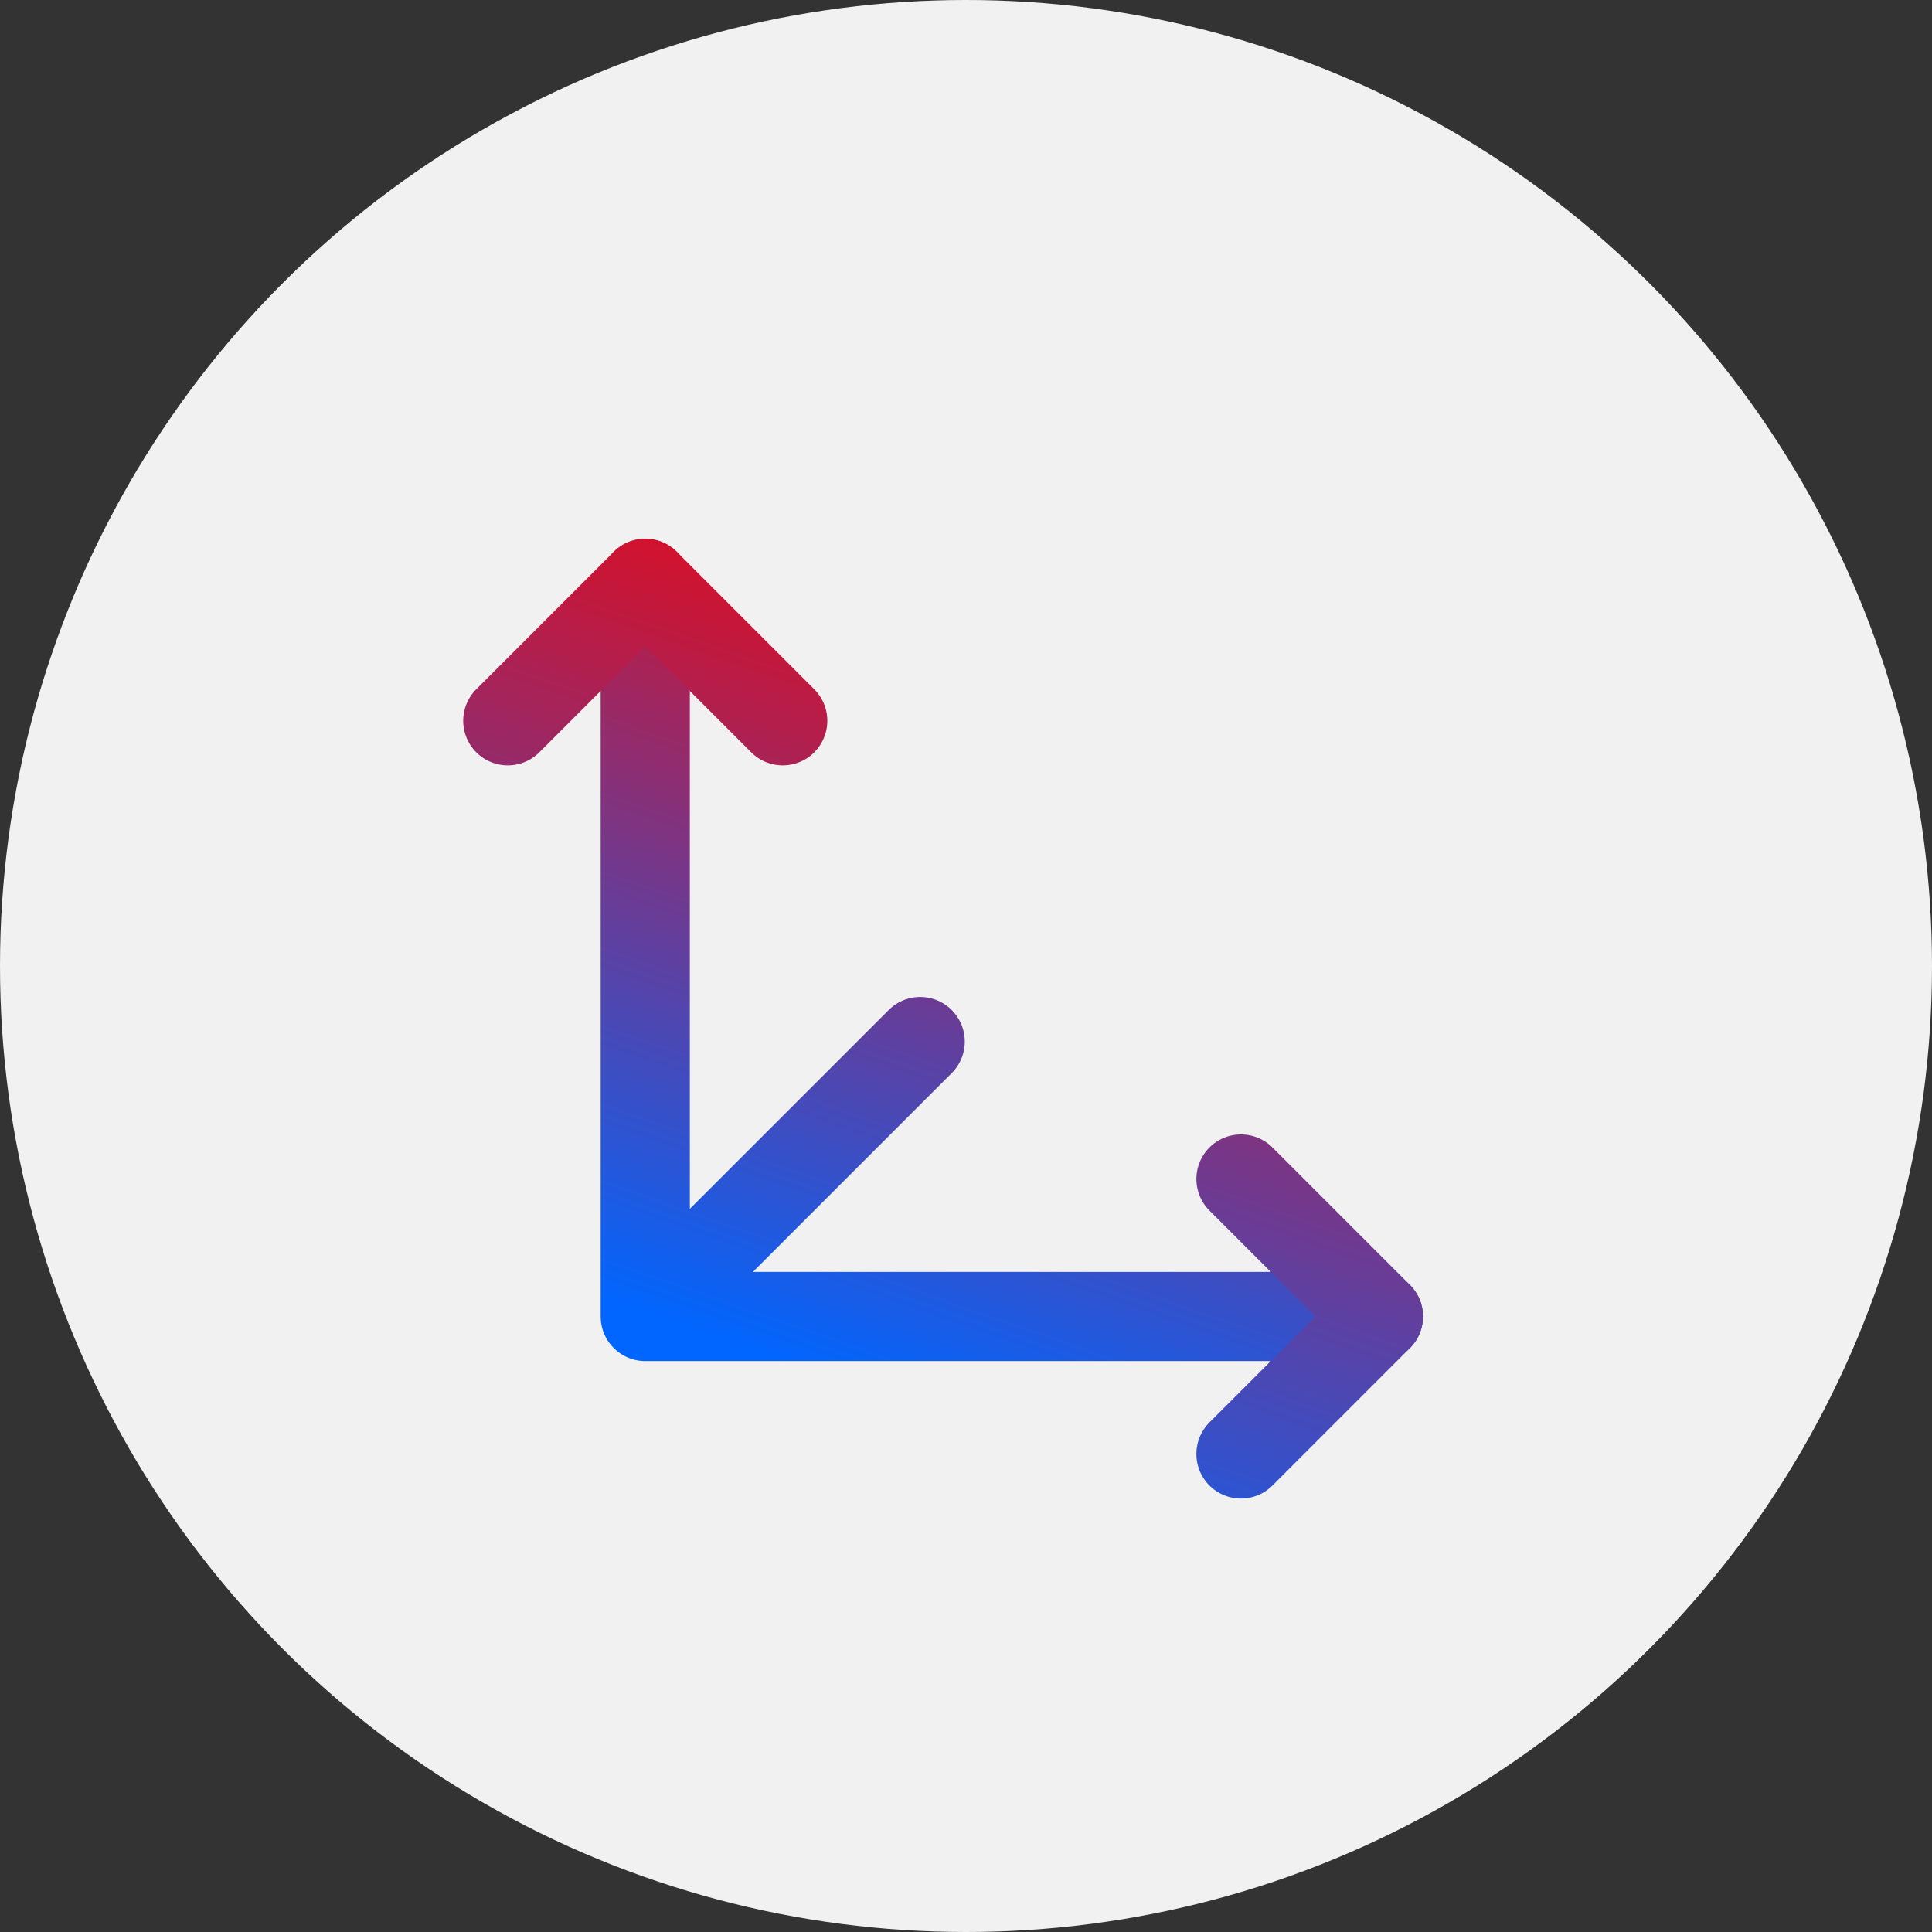 <svg width="65" height="65" viewBox="0 0 65 65" fill="none" xmlns="http://www.w3.org/2000/svg">
<rect x="0" y="0" width="65" height="65" fill="#333333" stroke="none"/>
<circle cx="32.5" cy="32.5" r="32.5" fill="#F1F1F1"/>
<path d="M21.709 19.625V44.292M21.709 44.292H46.376M21.709 44.292L30.959 35.042" stroke="url(#paint0_linear_872_1216)" stroke-width="3" stroke-linecap="round" stroke-linejoin="round"/>
<path d="M17.084 24.25L21.709 19.625L26.334 24.25M41.751 39.667L46.376 44.292L41.751 48.917" stroke="url(#paint1_linear_872_1216)" stroke-width="3" stroke-linecap="round" stroke-linejoin="round"/>
<defs>
<linearGradient id="paint0_linear_872_1216" x1="46.376" y1="19.625" x2="36.045" y2="49.285" gradientUnits="userSpaceOnUse">
<stop stop-color="#FF0000"/>
<stop offset="1" stop-color="#0066FF"/>
</linearGradient>
<linearGradient id="paint1_linear_872_1216" x1="46.376" y1="19.625" x2="34.108" y2="54.846" gradientUnits="userSpaceOnUse">
<stop stop-color="#FF0000"/>
<stop offset="1" stop-color="#0066FF"/>
</linearGradient>
</defs>
</svg>
